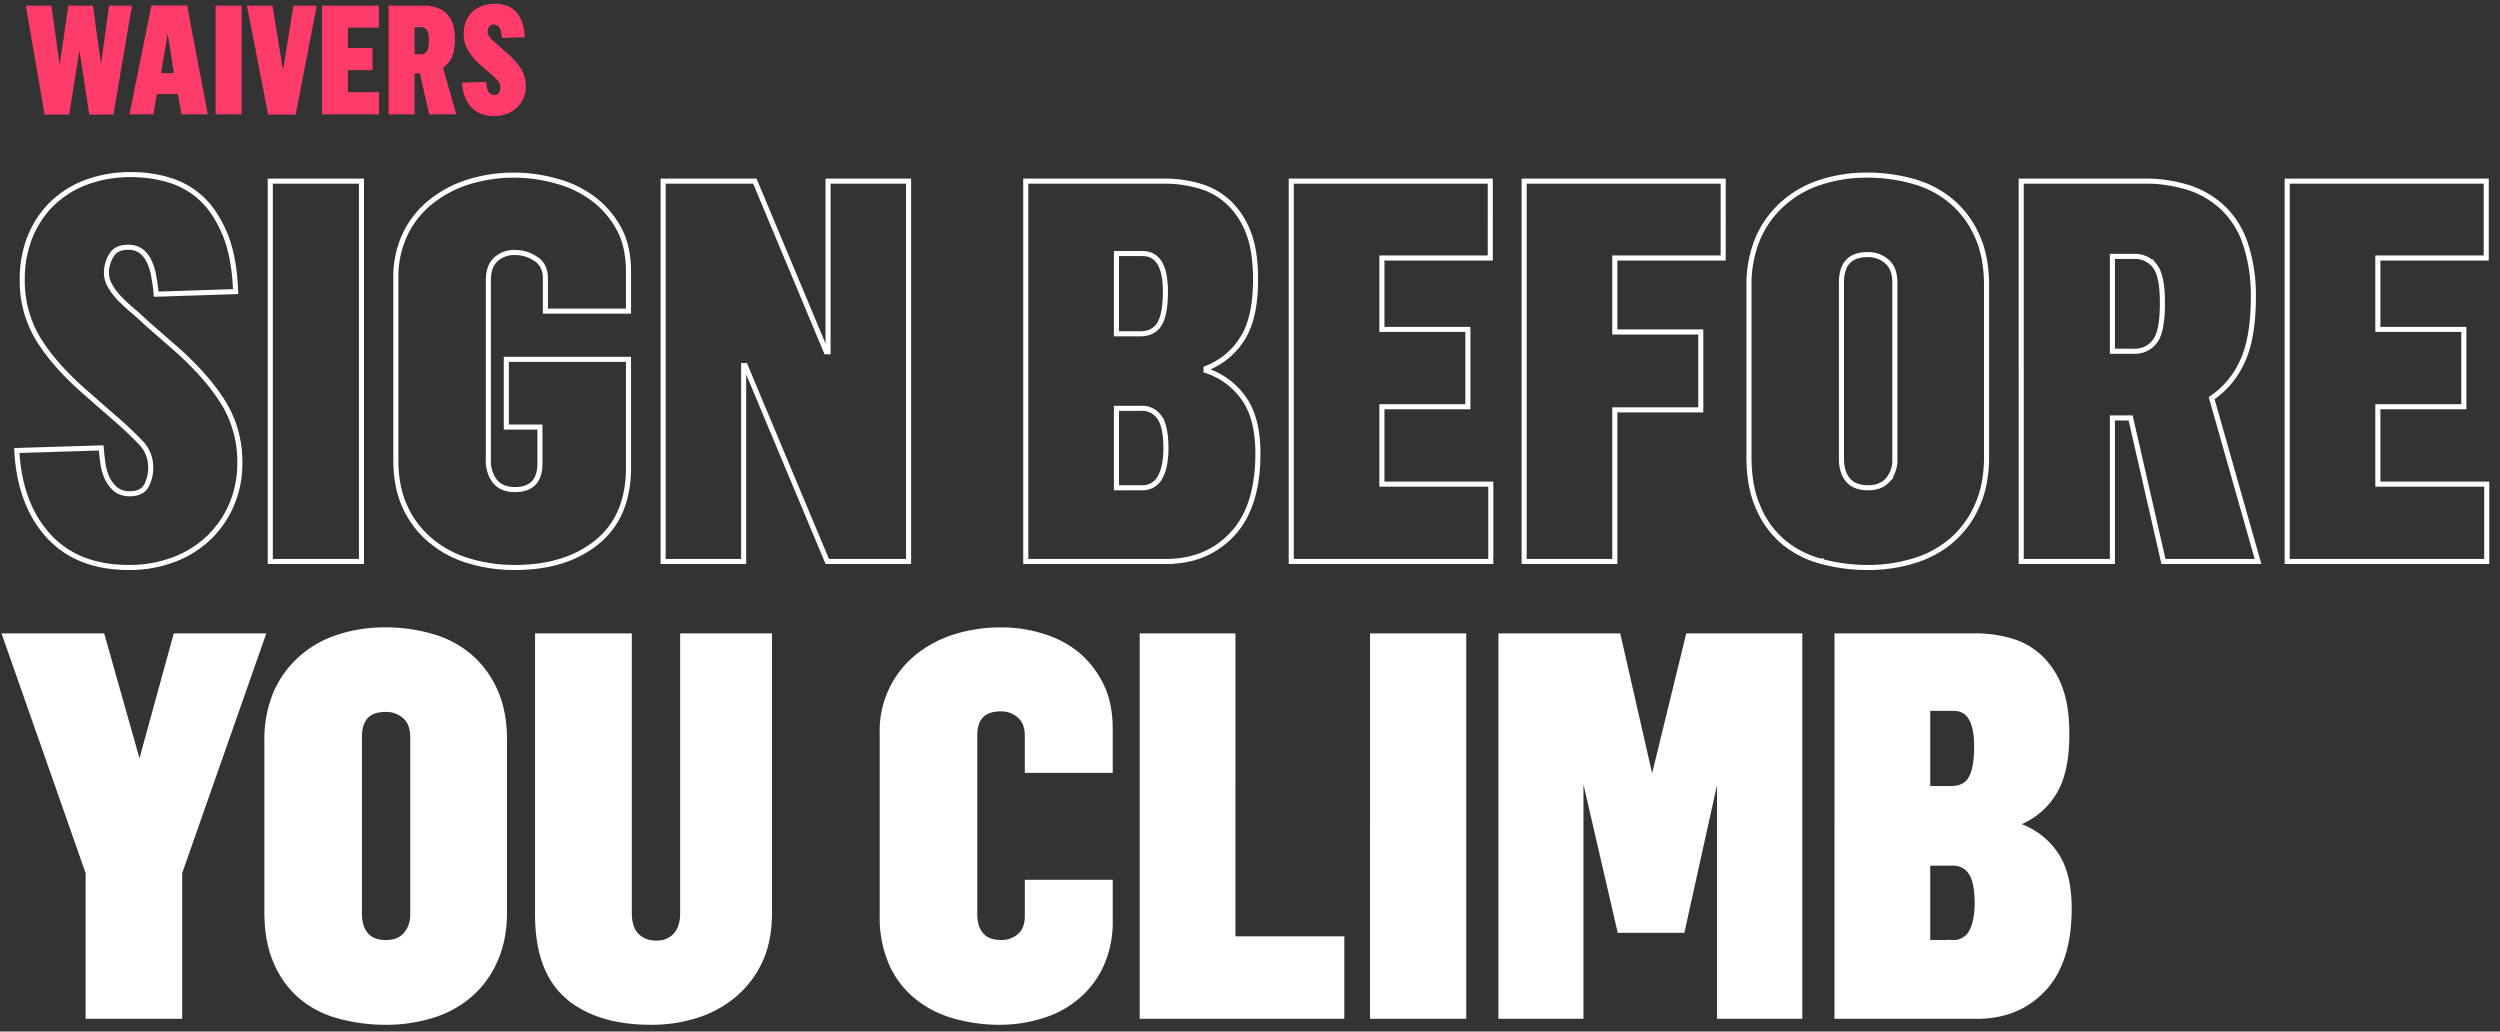 <svg xmlns="http://www.w3.org/2000/svg" xmlns:xlink="http://www.w3.org/1999/xlink" width="984" height="406" viewBox="0 0 984 406"><rect x="0" y="0" width="984" height="406" fill="#333333" stroke="none"/><defs><clipPath id="b"><rect width="984" height="406"/></clipPath></defs><g id="a" clip-path="url(#b)"><path d="M17.021,198.849Q5.742,186.441,4.614,165.318l33.223-1.025q.205,2.666.615,5.64a21.776,21.776,0,0,0,1.538,5.845,13.988,13.988,0,0,0,3.281,4.614,8.623,8.623,0,0,0,5.845,1.948q4.819,0,6.563-3.281a15.419,15.419,0,0,0,1.641-7.178,13.773,13.773,0,0,0-3.9-9.639A135,135,0,0,0,42.861,152.3L30.454,141.427q-11.484-10.254-17.534-20.2A44.014,44.014,0,0,1,6.768,97.95,44.185,44.185,0,0,1,9.434,82.262a38.943,38.943,0,0,1,8.1-13.125,38.712,38.712,0,0,1,13.433-9.023,49.448,49.448,0,0,1,18.97-3.384A50.08,50.08,0,0,1,64.6,58.883a32.033,32.033,0,0,1,12.715,7.28q5.537,5.127,9.331,14.253,3.589,8.818,4.1,22.354l-31.274,1.025a55.778,55.778,0,0,0-.923-6.768,21.341,21.341,0,0,0-1.743-5.947,11.546,11.546,0,0,0-3.179-4.2A8.387,8.387,0,0,0,48.3,85.338q-4.614,0-6.46,3.179a13.3,13.3,0,0,0-1.948,6.665,10.4,10.4,0,0,0,1.436,5.332,25.274,25.274,0,0,0,3.9,5.127q2.769,2.769,5.229,4.819,1.743,1.436,5.229,4.717l12.2,10.664q12,10.767,18.252,21.021a44.181,44.181,0,0,1,6.255,23.481,40.906,40.906,0,0,1-3.076,15.894A39.268,39.268,0,0,1,80.6,199.259a40.185,40.185,0,0,1-13.74,8.818,48.968,48.968,0,0,1-18.149,3.281Q28.4,211.358,17.021,198.849ZM104.385,59.293h35.889V209H104.385Zm77.93,149.4a41.544,41.544,0,0,1-14.766-7.9A37.013,37.013,0,0,1,157.5,187.672q-3.691-7.793-3.691-18.56V97.745A39.45,39.45,0,0,1,157.5,80.108a36.548,36.548,0,0,1,10.151-12.715A45.152,45.152,0,0,1,182.417,59.6a59.994,59.994,0,0,1,17.842-2.666,61.283,61.283,0,0,1,16.816,2.358,42.479,42.479,0,0,1,14.458,6.973A36.471,36.471,0,0,1,241.685,78.16q3.691,6.768,3.691,17.021V110.46h-32.71V97.54q0-5.127-3.691-7.588a14.535,14.535,0,0,0-8.1-2.563,10.754,10.754,0,0,0-7.793,2.769q-2.871,2.769-2.871,8.2v70.547a13.161,13.161,0,0,0,2.563,8.511q2.666,3.281,7.9,3.281,9.844,0,9.844-10.356V156.09H197.285V129.43h48.091v42.656q0,19.072-12.2,29.121-12.3,10.151-32.5,10.151A61.744,61.744,0,0,1,182.314,208.692Zm76.7-149.4h36.094l28.1,67.163h.718V59.293h31.685V209H323.613l-32.3-77.109H290.7V209H259.014Zm142.734,0h53.936a49.16,49.16,0,0,1,14.868,2.051,27.868,27.868,0,0,1,11.587,6.87,32.213,32.213,0,0,1,7.485,12q2.563,7.075,2.563,17.739,0,15.894-5.64,23.994a28.7,28.7,0,0,1-13.843,11.074v.82A28.832,28.832,0,0,1,487.266,144.4q5.845,7.793,5.845,22.148,0,21.021-10.151,31.787Q472.91,209,456.914,209H401.748ZM447.48,179.981a7.711,7.711,0,0,0,7.178-4.2q2.256-4.1,2.256-11.484,0-8.2-2.461-11.895a8.281,8.281,0,0,0-7.383-3.691h-9.639v31.274Zm-.82-60.6q5.537,0,7.793-4,2.256-3.9,2.256-12.612,0-14.971-9.023-14.971H437.432v31.582Zm59.575-60.088h78.34V89.542H541.919v28.1h33.838v30.454H541.919v30.454H584.78V209H506.235Zm91.67,0h78.34V89.542H633.589v29.121h33.838v30.659H633.589V209H597.905Zm116.382,149.5a38.416,38.416,0,0,1-14.868-7.9,36.324,36.324,0,0,1-9.536-13.535q-3.486-8-3.486-19.482V100.411a46.869,46.869,0,0,1,3.589-18.765,39.261,39.261,0,0,1,9.946-13.638A41.207,41.207,0,0,1,714.7,59.7a58.384,58.384,0,0,1,18.354-2.769A65.419,65.419,0,0,1,751.406,59.5a39.415,39.415,0,0,1,14.868,7.9,37.909,37.909,0,0,1,9.946,13.535q3.691,8.1,3.691,19.482v67.266q0,11.177-3.691,19.277a38.129,38.129,0,0,1-9.946,13.638,40.894,40.894,0,0,1-14.868,8.1,61.036,61.036,0,0,1-18.149,2.666A69.813,69.813,0,0,1,714.287,208.795Zm26.66-31.787a11.917,11.917,0,0,0,2.871-8.306V99.181q0-5.435-3.076-8.2a11.067,11.067,0,0,0-7.69-2.769q-10.254,0-10.254,10.972V168.5q0,5.435,2.563,8.408,2.563,3.076,7.9,3.076Q738.281,179.981,740.947,177.008Zm52.6-117.715h48.3a56.316,56.316,0,0,1,17.637,2.563,35.865,35.865,0,0,1,13.638,8.1,34.851,34.851,0,0,1,8.716,14.15,63.648,63.648,0,0,1,3.076,20.918q0,16.3-4.512,25.635a34.187,34.187,0,0,1-11.895,14.048L886.758,209H849.536l-12.92-56.5h-7.178V209H793.55Zm44.707,66.958a9.619,9.619,0,0,0,7.9-3.9q2.974-3.691,2.974-15.176,0-10.767-2.974-14.458a9.712,9.712,0,0,0-7.9-3.794h-8.818v37.324Zm59.985-66.958h78.34V89.542H933.926v28.1h33.838v30.454H933.926v30.454h42.861V209H898.242Z" transform="translate(2 12)" fill="none" stroke="#fff" stroke-width="2"/><path d="M32.71,152.5,0,59.293H38.247L52.91,111.178,67.163,59.293h34.248L68.7,152.5V209H32.71Zm98.232,56.294a38.416,38.416,0,0,1-14.868-7.9,36.324,36.324,0,0,1-9.536-13.535q-3.486-8-3.486-19.482V100.411a46.869,46.869,0,0,1,3.589-18.765,39.261,39.261,0,0,1,9.946-13.638A41.207,41.207,0,0,1,131.353,59.7a58.384,58.384,0,0,1,18.354-2.769A65.419,65.419,0,0,1,168.062,59.5a39.415,39.415,0,0,1,14.868,7.9,37.909,37.909,0,0,1,9.946,13.535q3.691,8.1,3.691,19.482v67.266q0,11.177-3.691,19.277a38.129,38.129,0,0,1-9.946,13.638,40.894,40.894,0,0,1-14.868,8.1,61.036,61.036,0,0,1-18.149,2.666A69.813,69.813,0,0,1,130.942,208.795Zm26.66-31.787a11.917,11.917,0,0,0,2.871-8.306V99.181q0-5.435-3.076-8.2a11.067,11.067,0,0,0-7.69-2.769q-10.254,0-10.254,10.972V168.5q0,5.435,2.563,8.408,2.563,3.076,7.9,3.076Q154.937,179.981,157.6,177.008Zm63.677,24.1q-11.689-10.151-11.689-32.2V59.293h36.094v109q0,5.947,2.871,8.921a10.327,10.327,0,0,0,7.793,2.974,9.692,9.692,0,0,0,7.588-3.076q2.769-3.076,2.769-8.818v-109H300.85v109q0,10.869-3.589,18.662a38.788,38.788,0,0,1-10.049,13.433,43.292,43.292,0,0,1-14.766,8.2,58.318,58.318,0,0,1-18.149,2.769Q233.071,211.358,221.279,201.1Zm151.963,7.69a40.241,40.241,0,0,1-14.663-7.69,34.778,34.778,0,0,1-9.741-12.92,44.682,44.682,0,0,1-3.589-18.457V97.745a37.478,37.478,0,0,1,13.945-30.352A45.01,45.01,0,0,1,373.96,59.6,60.338,60.338,0,0,1,391.9,56.935,55.156,55.156,0,0,1,408.413,59.4a39.9,39.9,0,0,1,13.74,7.28,36.494,36.494,0,0,1,9.331,12.2q3.486,7.075,3.486,17.124v16.2H402.363V98.565q0-5.127-2.974-7.793A10.79,10.79,0,0,0,391.9,88Q381.65,88,381.65,98.565V168.7q0,5.332,2.563,8.306t7.9,2.974a10.513,10.513,0,0,0,7.28-2.666q2.974-2.666,2.974-7.793V156.295h32.607v15.073a40.719,40.719,0,0,1-3.384,17.124A35.532,35.532,0,0,1,422.358,201a38.545,38.545,0,0,1-13.843,7.69,54.723,54.723,0,0,1-17.021,2.666A65.052,65.052,0,0,1,373.242,208.795Zm74.341-149.5h35.684V178.546h42.861V209H447.583Zm90.645,0h35.889V209H538.228Zm50.552,0h46.143l13.022,57.114h.615L662.5,59.293h43.887V209H674.81V110.768h-.41l-14.253,64.395H635.537l-14.868-64.395h-.41V209H588.779Zm132.275,0H774.99a49.16,49.16,0,0,1,14.868,2.051,27.868,27.868,0,0,1,11.587,6.87,32.213,32.213,0,0,1,7.485,12q2.563,7.075,2.563,17.739,0,15.894-5.64,23.994a28.7,28.7,0,0,1-13.843,11.074v.82A28.832,28.832,0,0,1,806.572,144.4q5.845,7.793,5.845,22.148,0,21.021-10.151,31.787Q792.217,209,776.221,209H721.055Zm45.732,120.688a7.711,7.711,0,0,0,7.178-4.2q2.256-4.1,2.256-11.484,0-8.2-2.461-11.895a8.281,8.281,0,0,0-7.383-3.691h-9.639v31.274Zm-.82-60.6q5.537,0,7.793-4,2.256-3.9,2.256-12.612,0-14.971-9.023-14.971H756.738v31.582Z" transform="translate(2 191)" fill="#fff" stroke="#fff" stroke-width="2"/><path d="M.176-42.773H10.254L13.389-20.1h.176l3.369-22.676h9.639l3.135,22.559h.117L32.93-42.773h9.023L34.629.117H25.137L21.416-24.346h-.293L17.227.117H7.559ZM49.6-42.832H63.633L71.777,0H61.465L60.029-7.969H51.738L50.361,0h-9.4ZM58.418-16.2,56.074-31.318H55.9L53.379-16.2ZM74.854-42.773H85.107V0H74.854Zm12.334,0H97.266l4.014,24.785h.234L105.5-42.773h9.17L106.377.117H95.537Zm29.561,0h22.383v8.643H126.943V-26.1h9.668v8.7h-9.668v8.7h12.246V0H116.748Zm26.191,0h13.8a16.09,16.09,0,0,1,5.039.732,10.247,10.247,0,0,1,3.9,2.314,9.958,9.958,0,0,1,2.49,4.043,18.185,18.185,0,0,1,.879,5.977,17.1,17.1,0,0,1-1.289,7.324,9.768,9.768,0,0,1-3.4,4.014L169.57,0H158.936l-3.691-16.143h-2.051V0H142.939Zm12.773,19.131a2.748,2.748,0,0,0,2.256-1.113q.85-1.055.85-4.336,0-3.076-.85-4.131a2.775,2.775,0,0,0-2.256-1.084h-2.52v10.664ZM175.43-2.9q-3.223-3.545-3.545-9.58l9.492-.293q.059.762.176,1.611a6.222,6.222,0,0,0,.439,1.67,4,4,0,0,0,.938,1.318,2.464,2.464,0,0,0,1.67.557,1.927,1.927,0,0,0,1.875-.937,4.406,4.406,0,0,0,.469-2.051,3.935,3.935,0,0,0-1.113-2.754,38.57,38.57,0,0,0-3.018-2.842l-3.545-3.105a26.2,26.2,0,0,1-5.01-5.771,12.575,12.575,0,0,1-1.758-6.65,12.624,12.624,0,0,1,.762-4.482,11.126,11.126,0,0,1,2.314-3.75,11.061,11.061,0,0,1,3.838-2.578,14.128,14.128,0,0,1,5.42-.967,14.309,14.309,0,0,1,4.189.615,9.152,9.152,0,0,1,3.633,2.08,11.438,11.438,0,0,1,2.666,4.072,19.019,19.019,0,0,1,1.172,6.387l-8.936.293a15.937,15.937,0,0,0-.264-1.934,6.1,6.1,0,0,0-.5-1.7,3.3,3.3,0,0,0-.908-1.2,2.4,2.4,0,0,0-1.523-.439,1.954,1.954,0,0,0-1.846.908,3.8,3.8,0,0,0-.557,1.9,2.971,2.971,0,0,0,.41,1.523,7.221,7.221,0,0,0,1.113,1.465q.791.791,1.494,1.377.5.41,1.494,1.348l3.486,3.047a27.671,27.671,0,0,1,5.215,6.006,12.623,12.623,0,0,1,1.787,6.709,11.687,11.687,0,0,1-.879,4.541,11.219,11.219,0,0,1-2.49,3.721,11.481,11.481,0,0,1-3.926,2.52,13.991,13.991,0,0,1-5.186.938Q178.682.674,175.43-2.9Z" transform="translate(10 45)" fill="#ff3b6a"/></g></svg>